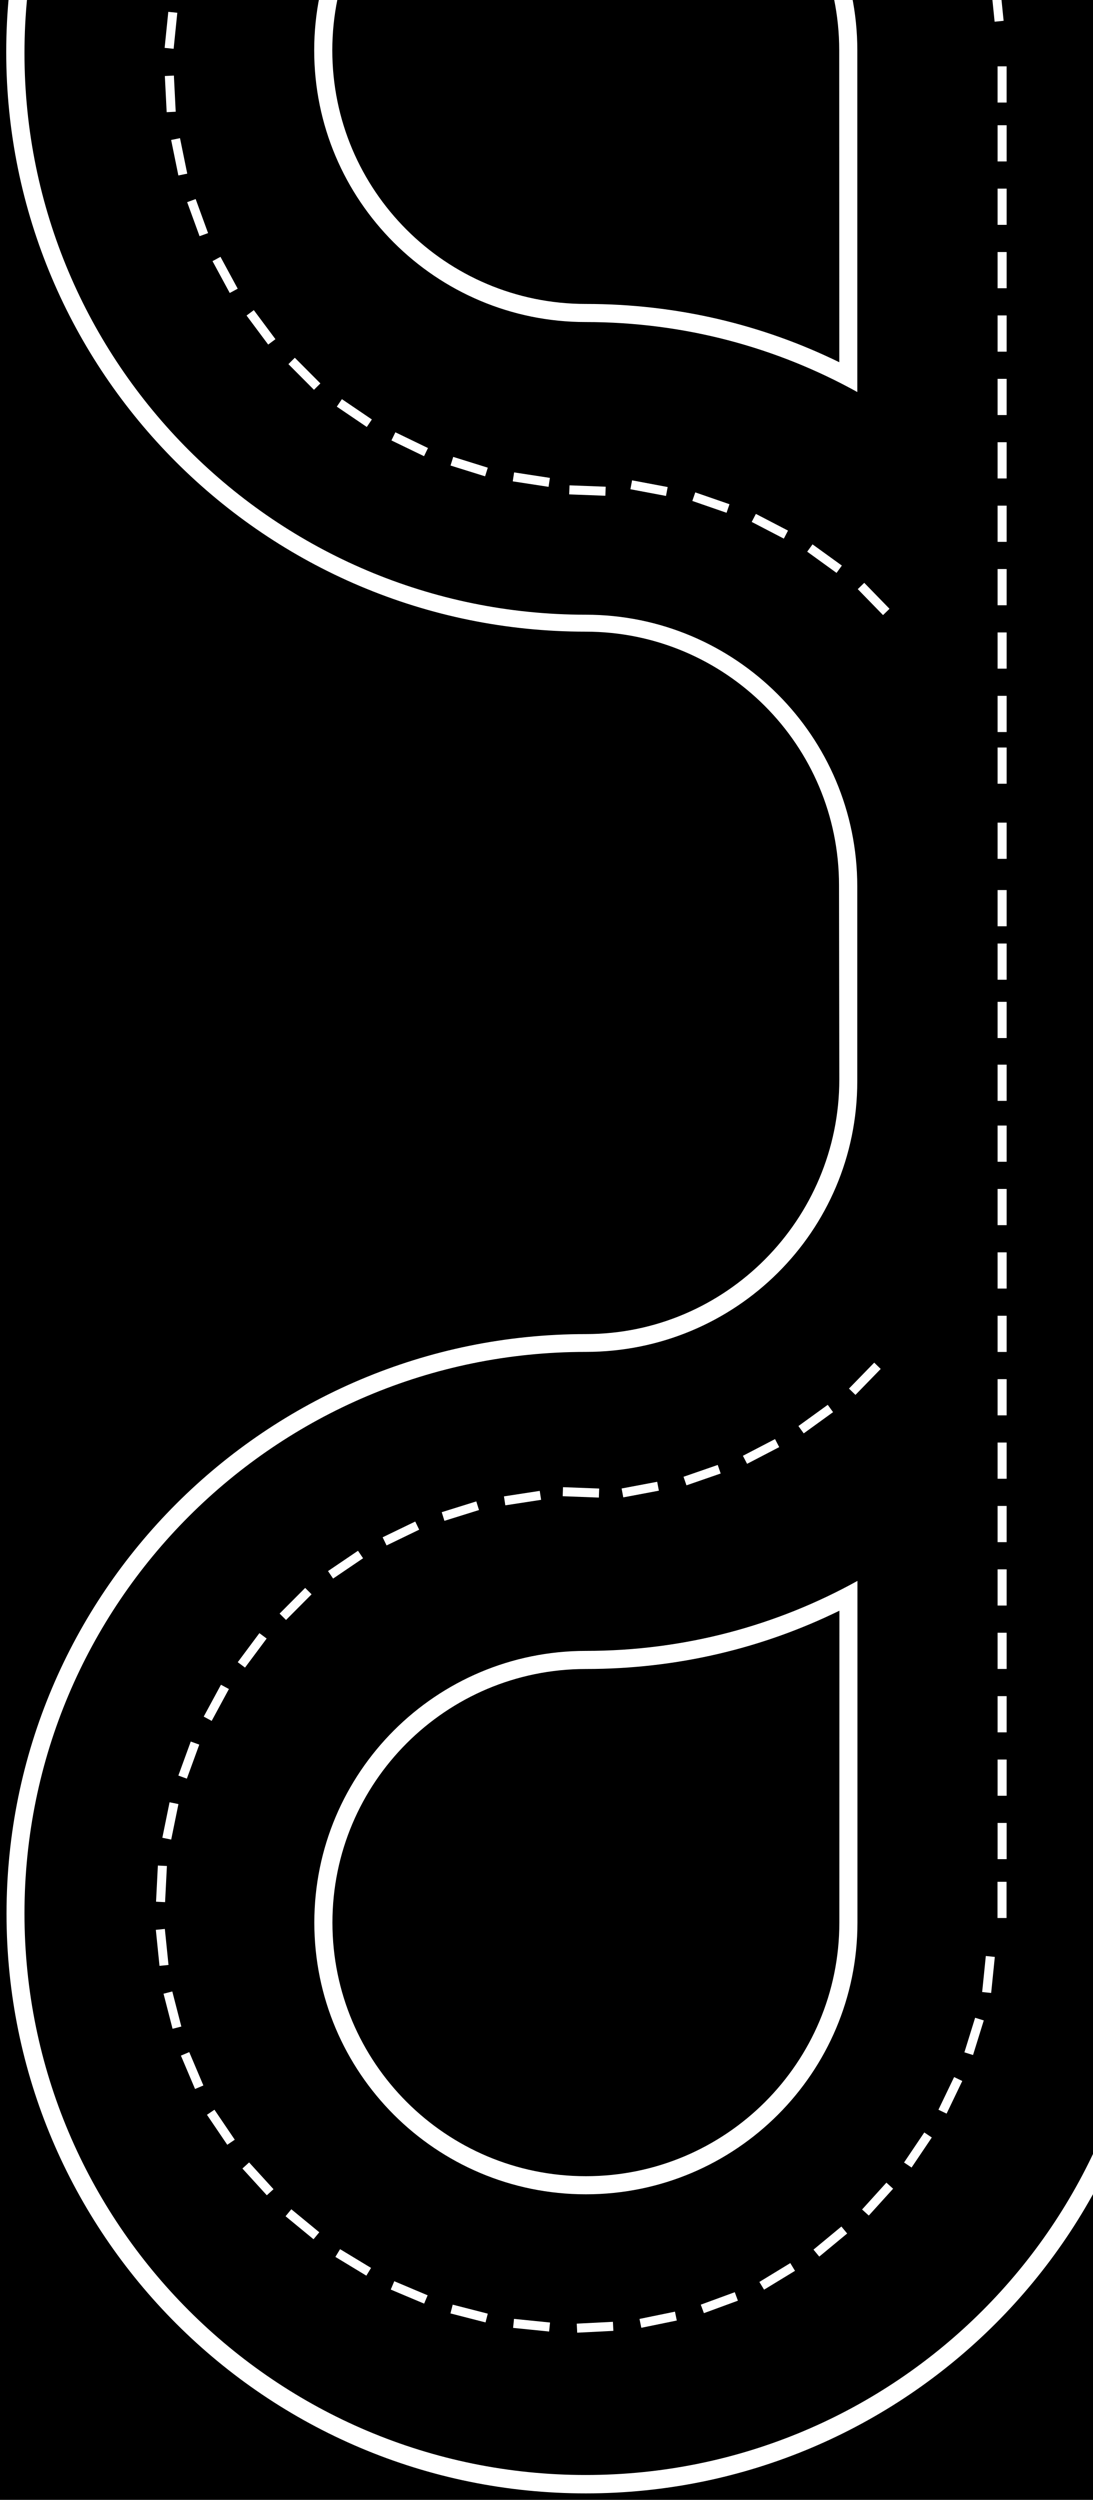 <?xml version="1.0" encoding="UTF-8" standalone="no"?>
<!-- Generator: Adobe Illustrator 16.0.0, SVG Export Plug-In . SVG Version: 6.00 Build 0)  -->

<svg
   xmlns:dc="http://purl.org/dc/elements/1.1/"
   xmlns:cc="http://creativecommons.org/ns#"
   xmlns:rdf="http://www.w3.org/1999/02/22-rdf-syntax-ns#"
   xmlns:svg="http://www.w3.org/2000/svg"
   xmlns="http://www.w3.org/2000/svg"
   xmlns:sodipodi="http://sodipodi.sourceforge.net/DTD/sodipodi-0.dtd"
   xmlns:inkscape="http://www.inkscape.org/namespaces/inkscape"
   version="1.1"
   id="Layer_1"
   x="0px"
   y="0px"
   width="296.167px"
   height="677px"
   viewBox="0 0 296.167 677"
   enable-background="new 0 0 296.167 677"
   xml:space="preserve"
   inkscape:version="0.92.4 (unknown)"
   sodipodi:docname="tom_floor.svg"
   inkscape:export-filename="/home/valter/catkin_ws/src/conde_world/models/conde_world/materials/textures/floor1.png"
   inkscape:export-xdpi="800"
   inkscape:export-ydpi="800"><defs
     id="defs261" /><sodipodi:namedview
     pagecolor="#ffffff"
     bordercolor="#666666"
     borderopacity="1"
     objecttolerance="10"
     gridtolerance="10"
     guidetolerance="10"
     inkscape:pageopacity="0"
     inkscape:pageshadow="2"
     inkscape:window-width="1855"
     inkscape:window-height="1056"
     id="namedview259"
     showgrid="false"
     inkscape:zoom="2.788774"
     inkscape:cx="129.50695"
     inkscape:cy="770.87535"
     inkscape:window-x="65"
     inkscape:window-y="24"
     inkscape:window-maximized="1"
     inkscape:current-layer="Layer_1" /><rect
     width="359.171"
     height="821.019"
     id="rect3"
     x="0"
     y="-144.019" /><g
     id="g5"
     transform="matrix(1.215,0,0,1.215,-0.364,-145.494)"><rect
       style="fill:#ffffff"
       id="rect4575"
       height="8.075"
       width="2.02"
       y="330.05"
       x="222.779" /><rect
       x="222.779"
       y="343.05"
       width="2.02"
       height="8.075"
       id="rect4581"
       style="fill:#ffffff" /><rect
       x="222.779"
       y="357.05"
       width="2.02"
       height="8.075"
       id="rect4579"
       style="fill:#ffffff" /><rect
       x="222.779"
       y="370.622"
       width="2.02"
       height="8.075"
       id="rect27"
       style="fill:#ffffff" /><rect
       x="222.779"
       y="384.754"
       width="2.02"
       height="8.074"
       id="rect29"
       style="fill:#ffffff" /><rect
       x="222.779"
       y="398.885"
       width="2.02"
       height="8.075"
       id="rect31"
       style="fill:#ffffff" /><rect
       x="222.779"
       y="413.017"
       width="2.02"
       height="8.074"
       id="rect33"
       style="fill:#ffffff" /><rect
       x="222.779"
       y="427.148"
       width="2.02"
       height="8.075"
       id="rect35"
       style="fill:#ffffff" /><rect
       x="222.779"
       y="441.279"
       width="2.02"
       height="8.075"
       id="rect37"
       style="fill:#ffffff" /><rect
       x="222.779"
       y="455.41"
       width="2.02"
       height="8.075"
       id="rect39"
       style="fill:#ffffff" /><rect
       x="222.779"
       y="469.542"
       width="2.02"
       height="8.074"
       id="rect41"
       style="fill:#ffffff" /><rect
       x="222.779"
       y="483.674"
       width="2.02"
       height="8.075"
       id="rect43"
       style="fill:#ffffff" /><rect
       x="222.779"
       y="497.805"
       width="2.02"
       height="8.075"
       id="rect45"
       style="fill:#ffffff" /><rect
       x="222.779"
       y="511.937"
       width="2.02"
       height="8.075"
       id="rect47"
       style="fill:#ffffff" /><rect
       x="222.779"
       y="526.068"
       width="2.02"
       height="8.074"
       id="rect49"
       style="fill:#ffffff" /><rect
       x="222.779"
       y="318.134"
       width="2.02"
       height="8.075"
       id="rect51"
       style="fill:#ffffff" /><rect
       x="222.779"
       y="303.106"
       width="2.02"
       height="8.075"
       id="rect53"
       style="fill:#ffffff" /><rect
       x="222.779"
       y="286.362"
       width="2.02"
       height="8.076"
       id="rect55"
       style="fill:#ffffff" /><rect
       x="222.779"
       y="274.844"
       width="2.02"
       height="8.075"
       id="rect57"
       style="fill:#ffffff" /><rect
       x="222.779"
       y="260.712"
       width="2.02"
       height="8.075"
       id="rect59"
       style="fill:#ffffff" /><rect
       x="222.779"
       y="246.58"
       width="2.02"
       height="8.076"
       id="rect61"
       style="fill:#ffffff" /><rect
       x="222.779"
       y="232.449"
       width="2.02"
       height="8.076"
       id="rect63"
       style="fill:#ffffff" /><rect
       x="222.779"
       y="218.317"
       width="2.02"
       height="8.076"
       id="rect65"
       style="fill:#ffffff" /><rect
       x="222.779"
       y="204.187"
       width="2.02"
       height="8.075"
       id="rect67"
       style="fill:#ffffff" /><rect
       x="222.779"
       y="190.055"
       width="2.02"
       height="8.075"
       id="rect69"
       style="fill:#ffffff" /><rect
       x="222.779"
       y="175.924"
       width="2.02"
       height="8.075"
       id="rect71"
       style="fill:#ffffff" /><rect
       x="222.779"
       y="161.792"
       width="2.02"
       height="8.075"
       id="rect73"
       style="fill:#ffffff" /><rect
       x="222.779"
       y="147.661"
       width="2.02"
       height="8.075"
       id="rect75"
       style="fill:#ffffff" /><rect
       x="222.775"
       y="134.533"
       width="2.02"
       height="8.075"
       id="rect77"
       style="fill:#ffffff" /><path
       d="m 221.303,116.557 c 0.669,-0.068 1.339,-0.136 2.008,-0.203 0.272,2.678 0.545,5.356 0.815,8.033 -0.669,0.068 -1.339,0.136 -2.008,0.204 -0.272,-2.678 -0.542,-5.356 -0.815,-8.034 z"
       id="path79"
       inkscape:connector-curvature="0"
       style="fill:#ffffff" /><path
       d="m 217.341,103.116 c 0.643,-0.2 1.285,-0.399 1.927,-0.598 0.799,2.57 1.597,5.141 2.395,7.711 -0.643,0.2 -1.285,0.4 -1.928,0.599 -0.799,-2.571 -1.597,-5.142 -2.394,-7.712 z"
       id="path81"
       inkscape:connector-curvature="0"
       style="fill:#ffffff" /><path
       d="m 211.551,90.329 c 0.606,-0.292 1.214,-0.584 1.819,-0.875 1.166,2.426 2.332,4.852 3.498,7.278 -0.605,0.291 -1.213,0.583 -1.819,0.875 -1.166,-2.426 -2.331,-4.853 -3.498,-7.278 z"
       id="path83"
       inkscape:connector-curvature="0"
       style="fill:#ffffff" /><path
       d="m 203.883,78.565 c 0.559,-0.376 1.117,-0.752 1.675,-1.128 1.503,2.233 3.008,4.465 4.512,6.697 -0.559,0.376 -1.116,0.752 -1.675,1.128 -1.504,-2.232 -3.008,-4.465 -4.512,-6.697 z"
       id="path85"
       inkscape:connector-curvature="0"
       style="fill:#ffffff" /><path
       d="m 194.524,68.09 c 0.499,-0.451 0.996,-0.903 1.495,-1.355 1.809,1.995 3.615,3.989 5.423,5.984 -0.498,0.451 -0.997,0.904 -1.496,1.356 -1.808,-1.995 -3.615,-3.99 -5.422,-5.985 z"
       id="path87"
       inkscape:connector-curvature="0"
       style="fill:#ffffff" /><path
       d="m 183.688,59.145 c 0.429,-0.519 0.857,-1.038 1.286,-1.556 2.073,1.716 4.147,3.433 6.221,5.149 -0.43,0.519 -0.858,1.037 -1.287,1.555 -2.075,-1.716 -4.148,-3.432 -6.22,-5.148 z"
       id="path89"
       inkscape:connector-curvature="0"
       style="fill:#ffffff" /><path
       d="m 171.616,51.941 c 0.35,-0.575 0.7,-1.15 1.051,-1.724 2.298,1.4 4.597,2.801 6.896,4.201 -0.352,0.575 -0.701,1.15 -1.052,1.724 -2.299,-1.4 -4.596,-2.801 -6.895,-4.201 z"
       id="path91"
       inkscape:connector-curvature="0"
       style="fill:#ffffff" /><path
       d="m 158.55,46.876 c 0.232,-0.631 0.464,-1.264 0.696,-1.895 2.527,0.927 5.054,1.854 7.581,2.781 -0.232,0.632 -0.464,1.264 -0.696,1.896 -2.527,-0.928 -5.053,-1.855 -7.581,-2.782 z"
       id="path93"
       inkscape:connector-curvature="0"
       style="fill:#ffffff" /><path
       d="m 144.882,43.697 c 0.134,-0.659 0.271,-1.318 0.405,-1.977 2.637,0.54 5.273,1.08 7.91,1.621 -0.135,0.659 -0.271,1.318 -0.405,1.977 -2.636,-0.54 -5.274,-1.08 -7.91,-1.621 z"
       id="path95"
       inkscape:connector-curvature="0"
       style="fill:#ffffff" /><path
       d="m 130.888,42.645 c 0.034,-0.672 0.069,-1.344 0.103,-2.016 2.688,0.136 5.375,0.272 8.064,0.409 -0.034,0.672 -0.068,1.344 -0.103,2.016 -2.688,-0.137 -5.375,-0.273 -8.064,-0.409 z"
       id="path97"
       inkscape:connector-curvature="0"
       style="fill:#ffffff" /><path
       d="m 116.896,43.707 c -0.068,-0.67 -0.135,-1.339 -0.203,-2.008 2.678,-0.272 5.356,-0.543 8.034,-0.814 0.067,0.669 0.136,1.339 0.203,2.008 -2.679,0.272 -5.356,0.543 -8.034,0.814 z"
       id="path99"
       inkscape:connector-curvature="0"
       style="fill:#ffffff" /><path
       d="m 103.225,46.879 c -0.167,-0.652 -0.335,-1.304 -0.502,-1.956 2.607,-0.669 5.215,-1.338 7.822,-2.007 0.167,0.652 0.335,1.304 0.502,1.955 -2.608,0.669 -5.215,1.338 -7.822,2.008 z"
       id="path101"
       inkscape:connector-curvature="0"
       style="fill:#ffffff" /><path
       d="m 90.193,52.101 c -0.261,-0.62 -0.523,-1.24 -0.784,-1.86 2.48,-1.046 4.96,-2.092 7.44,-3.138 0.262,0.62 0.524,1.24 0.785,1.86 -2.48,1.046 -4.96,2.092 -7.441,3.138 z"
       id="path103"
       inkscape:connector-curvature="0"
       style="fill:#ffffff" /><path
       d="m 78.104,59.248 c -0.349,-0.576 -0.697,-1.152 -1.045,-1.727 2.302,-1.394 4.604,-2.789 6.907,-4.184 0.348,0.576 0.696,1.152 1.045,1.727 -2.302,1.395 -4.603,2.79 -6.907,4.184 z"
       id="path105"
       inkscape:connector-curvature="0"
       style="fill:#ffffff" /><path
       d="m 67.23,68.144 c -0.427,-0.52 -0.855,-1.039 -1.282,-1.559 2.079,-1.71 4.158,-3.42 6.236,-5.13 0.428,0.52 0.855,1.04 1.283,1.559 -2.078,1.71 -4.157,3.42 -6.237,5.13 z"
       id="path107"
       inkscape:connector-curvature="0"
       style="fill:#ffffff" /><path
       d="m 57.818,78.582 c -0.497,-0.453 -0.995,-0.907 -1.492,-1.36 1.814,-1.989 3.628,-3.978 5.442,-5.967 0.497,0.454 0.994,0.907 1.491,1.361 -1.814,1.989 -3.627,3.977 -5.441,5.966 z"
       id="path109"
       inkscape:connector-curvature="0"
       style="fill:#ffffff" /><path
       d="m 50.089,90.329 c -0.557,-0.378 -1.114,-0.756 -1.671,-1.133 1.51,-2.229 3.02,-4.456 4.53,-6.684 0.557,0.377 1.114,0.755 1.671,1.132 -1.51,2.229 -3.019,4.456 -4.53,6.685 z"
       id="path111"
       inkscape:connector-curvature="0"
       style="fill:#ffffff" /><path
       d="m 44.468,103.17 c -0.62,-0.263 -1.239,-0.525 -1.858,-0.788 1.051,-2.478 2.102,-4.956 3.152,-7.434 0.62,0.263 1.24,0.525 1.859,0.788 -1.051,2.478 -2.101,4.956 -3.153,7.434 z"
       id="path113"
       inkscape:connector-curvature="0"
       style="fill:#ffffff" /><path
       d="m 40.688,116.688 c -0.651,-0.168 -1.303,-0.336 -1.955,-0.504 0.672,-2.607 1.345,-5.213 2.017,-7.819 0.651,0.168 1.303,0.336 1.955,0.504 -0.672,2.606 -1.346,5.213 -2.017,7.819 z"
       id="path115"
       inkscape:connector-curvature="0"
       style="fill:#ffffff" /><path
       d="m 39.024,130.626 c -0.67,-0.069 -1.339,-0.137 -2.009,-0.205 0.273,-2.678 0.546,-5.356 0.819,-8.034 0.669,0.069 1.339,0.137 2.008,0.205 -0.272,2.678 -0.546,5.356 -0.818,8.034 z"
       id="path117"
       inkscape:connector-curvature="0"
       style="fill:#ffffff" /><path
       d="m 39.486,144.654 c -0.672,0.034 -1.345,0.068 -2.016,0.101 -0.136,-2.688 -0.271,-5.376 -0.406,-8.064 0.672,-0.034 1.344,-0.068 2.016,-0.102 0.135,2.688 0.271,5.377 0.406,8.065 z"
       id="path119"
       inkscape:connector-curvature="0"
       style="fill:#ffffff" /><path
       d="m 42.058,158.453 c -0.659,0.134 -1.319,0.269 -1.978,0.404 -0.538,-2.638 -1.076,-5.275 -1.614,-7.912 0.66,-0.135 1.319,-0.271 1.978,-0.404 0.537,2.637 1.076,5.275 1.614,7.912 z"
       id="path121"
       inkscape:connector-curvature="0"
       style="fill:#ffffff" /><path
       d="m 46.703,171.703 c -0.631,0.23 -1.264,0.461 -1.896,0.692 -0.922,-2.529 -1.845,-5.058 -2.768,-7.586 0.632,-0.231 1.264,-0.462 1.896,-0.692 0.922,2.528 1.845,5.057 2.768,7.586 z"
       id="path123"
       inkscape:connector-curvature="0"
       style="fill:#ffffff" /><path
       d="m 53.314,184.095 c -0.592,0.32 -1.183,0.64 -1.775,0.96 -1.282,-2.367 -2.563,-4.734 -3.844,-7.101 0.592,-0.32 1.184,-0.641 1.775,-0.961 1.282,2.367 2.564,4.734 3.844,7.102 z"
       id="path125"
       inkscape:connector-curvature="0"
       style="fill:#ffffff" /><path
       d="m 61.729,195.348 c -0.539,0.402 -1.079,0.804 -1.618,1.206 -1.609,-2.158 -3.217,-4.317 -4.825,-6.475 0.539,-0.402 1.079,-0.804 1.619,-1.206 1.609,2.158 3.217,4.316 4.824,6.475 z"
       id="path127"
       inkscape:connector-curvature="0"
       style="fill:#ffffff" /><path
       d="m 71.75,205.209 c -0.477,0.474 -0.954,0.949 -1.43,1.425 -1.9,-1.907 -3.8,-3.813 -5.7,-5.722 0.477,-0.474 0.954,-0.949 1.43,-1.424 1.901,1.907 3.801,3.814 5.7,5.721 z"
       id="path129"
       inkscape:connector-curvature="0"
       style="fill:#ffffff" /><path
       d="m 83.233,213.246 c -0.378,0.557 -0.755,1.114 -1.133,1.671 -2.228,-1.511 -4.455,-3.021 -6.683,-4.531 0.378,-0.558 0.755,-1.115 1.133,-1.672 2.227,1.511 4.455,3.022 6.683,4.532 z"
       id="path131"
       inkscape:connector-curvature="0"
       style="fill:#ffffff" /><path
       d="m 95.746,219.614 c -0.293,0.606 -0.586,1.212 -0.879,1.818 -2.423,-1.172 -4.846,-2.343 -7.27,-3.515 0.293,-0.606 0.586,-1.212 0.879,-1.817 2.422,1.171 4.845,2.343 7.27,3.514 z"
       id="path133"
       inkscape:connector-curvature="0"
       style="fill:#ffffff" /><path
       d="m 109.085,223.991 c -0.201,0.643 -0.401,1.285 -0.601,1.928 -2.57,-0.802 -5.139,-1.604 -7.709,-2.405 0.2,-0.643 0.401,-1.285 0.601,-1.928 2.57,0.802 5.14,1.604 7.709,2.405 z"
       id="path135"
       inkscape:connector-curvature="0"
       style="fill:#ffffff" /><path
       d="m 122.939,226.267 c -0.102,0.665 -0.204,1.33 -0.305,1.995 -2.661,-0.408 -5.322,-0.816 -7.982,-1.224 0.102,-0.665 0.203,-1.33 0.306,-1.995 2.661,0.408 5.321,0.816 7.981,1.224 z"
       id="path137"
       inkscape:connector-curvature="0"
       style="fill:#ffffff" /><path
       d="m 191.597,251.064 c 0.482,-0.469 0.964,-0.939 1.446,-1.408 1.878,1.928 3.755,3.857 5.633,5.786 -0.481,0.469 -0.964,0.939 -1.445,1.408 -1.879,-1.929 -3.757,-3.857 -5.634,-5.786 z"
       id="path139"
       inkscape:connector-curvature="0"
       style="fill:#ffffff" /><path
       d="m 180.323,242.714 c 0.395,-0.544 0.789,-1.09 1.183,-1.635 2.183,1.577 4.363,3.155 6.543,4.732 -0.394,0.546 -0.788,1.091 -1.183,1.636 -2.182,-1.577 -4.363,-3.155 -6.543,-4.733 z"
       id="path141"
       inkscape:connector-curvature="0"
       style="fill:#ffffff" /><path
       d="m 167.944,236.082 c 0.311,-0.597 0.621,-1.194 0.932,-1.791 2.388,1.241 4.776,2.483 7.164,3.725 -0.311,0.597 -0.621,1.194 -0.931,1.791 -2.389,-1.241 -4.776,-2.483 -7.165,-3.725 z"
       id="path143"
       inkscape:connector-curvature="0"
       style="fill:#ffffff" /><path
       d="m 154.699,231.404 c 0.22,-0.636 0.439,-1.272 0.66,-1.908 2.544,0.881 5.087,1.761 7.631,2.641 -0.221,0.636 -0.44,1.272 -0.66,1.908 -2.544,-0.881 -5.088,-1.761 -7.631,-2.641 z"
       id="path145"
       inkscape:connector-curvature="0"
       style="fill:#ffffff" /><path
       d="m 140.891,228.795 c 0.125,-0.662 0.25,-1.323 0.374,-1.984 2.646,0.498 5.29,0.997 7.937,1.496 -0.124,0.661 -0.249,1.322 -0.374,1.984 -2.646,-0.499 -5.29,-0.998 -7.937,-1.496 z"
       id="path147"
       inkscape:connector-curvature="0"
       style="fill:#ffffff" /><rect
       x="130.211"
       y="225.036"
       transform="matrix(-0.038,0.999,-0.999,-0.038,365.141,106.703)"
       width="2.019"
       height="8.075"
       id="rect149"
       style="fill:#ffffff" /><rect
       x="222.76"
       y="539.186"
       width="2.019"
       height="8.075"
       id="rect151"
       style="fill:#ffffff" /><path
       d="m 219.34,563.76 c 0.669,0.068 1.339,0.137 2.008,0.204 0.272,-2.678 0.543,-5.355 0.815,-8.034 -0.669,-0.067 -1.339,-0.136 -2.008,-0.204 -0.272,2.678 -0.543,5.356 -0.815,8.034 z"
       id="path153"
       inkscape:connector-curvature="0"
       style="fill:#ffffff" /><path
       d="m 215.378,577.202 c 0.642,0.2 1.285,0.398 1.927,0.598 0.799,-2.569 1.597,-5.141 2.396,-7.712 -0.644,-0.199 -1.286,-0.398 -1.929,-0.598 -0.799,2.57 -1.597,5.141 -2.394,7.712 z"
       id="path155"
       inkscape:connector-curvature="0"
       style="fill:#ffffff" /><path
       d="m 209.588,589.989 c 0.606,0.292 1.213,0.583 1.819,0.875 1.166,-2.427 2.332,-4.853 3.498,-7.279 -0.606,-0.291 -1.213,-0.582 -1.819,-0.874 -1.166,2.426 -2.332,4.852 -3.498,7.278 z"
       id="path157"
       inkscape:connector-curvature="0"
       style="fill:#ffffff" /><path
       d="m 201.92,601.753 c 0.559,0.376 1.117,0.752 1.675,1.127 1.503,-2.231 3.007,-4.464 4.512,-6.697 -0.559,-0.376 -1.116,-0.751 -1.675,-1.128 -1.504,2.233 -3.008,4.465 -4.512,6.698 z"
       id="path159"
       inkscape:connector-curvature="0"
       style="fill:#ffffff" /><path
       d="m 192.56,612.227 c 0.499,0.452 0.997,0.904 1.496,1.356 1.809,-1.995 3.615,-3.99 5.423,-5.984 -0.498,-0.451 -0.997,-0.903 -1.496,-1.355 -1.808,1.994 -3.614,3.988 -5.423,5.983 z"
       id="path161"
       inkscape:connector-curvature="0"
       style="fill:#ffffff" /><path
       d="m 181.723,621.173 c 0.43,0.52 0.859,1.037 1.288,1.556 2.073,-1.717 4.147,-3.433 6.222,-5.148 -0.431,-0.52 -0.859,-1.037 -1.288,-1.556 -2.073,1.716 -4.148,3.432 -6.222,5.148 z"
       id="path163"
       inkscape:connector-curvature="0"
       style="fill:#ffffff" /><path
       d="m 169.653,628.377 c 0.35,0.575 0.701,1.149 1.051,1.724 2.298,-1.4 4.597,-2.801 6.895,-4.2 -0.35,-0.575 -0.699,-1.15 -1.05,-1.726 -2.299,1.401 -4.597,2.802 -6.896,4.202 z"
       id="path165"
       inkscape:connector-curvature="0"
       style="fill:#ffffff" /><path
       d="m 156.587,633.442 c 0.232,0.631 0.464,1.263 0.696,1.895 2.526,-0.927 5.054,-1.854 7.581,-2.782 -0.232,-0.632 -0.464,-1.264 -0.696,-1.895 -2.527,0.927 -5.053,1.854 -7.581,2.782 z"
       id="path167"
       inkscape:connector-curvature="0"
       style="fill:#ffffff" /><path
       d="m 142.918,636.62 c 0.136,0.66 0.271,1.319 0.406,1.978 2.637,-0.541 5.273,-1.081 7.911,-1.621 -0.137,-0.658 -0.271,-1.318 -0.406,-1.978 -2.636,0.541 -5.274,1.081 -7.911,1.621 z"
       id="path169"
       inkscape:connector-curvature="0"
       style="fill:#ffffff" /><path
       d="m 128.925,637.673 c 0.034,0.672 0.069,1.345 0.102,2.017 2.689,-0.137 5.377,-0.272 8.065,-0.409 -0.034,-0.672 -0.068,-1.345 -0.102,-2.017 -2.689,0.136 -5.377,0.273 -8.065,0.409 z"
       id="path171"
       inkscape:connector-curvature="0"
       style="fill:#ffffff" /><path
       d="m 114.933,636.611 c -0.068,0.669 -0.135,1.339 -0.203,2.008 2.678,0.271 5.356,0.543 8.034,0.812 0.068,-0.669 0.136,-1.338 0.203,-2.008 -2.678,-0.27 -5.356,-0.541 -8.034,-0.812 z"
       id="path173"
       inkscape:connector-curvature="0"
       style="fill:#ffffff" /><path
       d="m 101.261,633.439 c -0.167,0.651 -0.334,1.304 -0.502,1.955 2.607,0.67 5.214,1.339 7.822,2.008 0.167,-0.652 0.334,-1.305 0.502,-1.956 -2.607,-0.669 -5.214,-1.338 -7.822,-2.007 z"
       id="path175"
       inkscape:connector-curvature="0"
       style="fill:#ffffff" /><path
       d="m 88.23,628.217 c -0.261,0.62 -0.523,1.24 -0.784,1.86 2.48,1.046 4.96,2.092 7.441,3.137 0.261,-0.619 0.522,-1.239 0.784,-1.858 -2.48,-1.048 -4.96,-2.093 -7.441,-3.139 z"
       id="path177"
       inkscape:connector-curvature="0"
       style="fill:#ffffff" /><path
       d="m 76.142,621.07 c -0.348,0.574 -0.697,1.15 -1.045,1.727 2.302,1.395 4.604,2.789 6.906,4.184 0.349,-0.576 0.698,-1.151 1.046,-1.728 -2.302,-1.394 -4.605,-2.789 -6.907,-4.183 z"
       id="path179"
       inkscape:connector-curvature="0"
       style="fill:#ffffff" /><path
       d="m 65.269,612.174 c -0.428,0.52 -0.856,1.039 -1.283,1.56 2.079,1.71 4.158,3.42 6.236,5.129 0.428,-0.52 0.856,-1.039 1.283,-1.559 -2.08,-1.711 -4.158,-3.421 -6.236,-5.13 z"
       id="path181"
       inkscape:connector-curvature="0"
       style="fill:#ffffff" /><path
       d="m 55.855,601.735 c -0.497,0.454 -0.994,0.906 -1.492,1.36 1.814,1.989 3.628,3.978 5.442,5.967 0.497,-0.453 0.994,-0.907 1.491,-1.36 -1.814,-1.989 -3.627,-3.978 -5.441,-5.967 z"
       id="path183"
       inkscape:connector-curvature="0"
       style="fill:#ffffff" /><path
       d="m 48.126,589.989 c -0.557,0.377 -1.114,0.755 -1.671,1.132 1.51,2.229 3.02,4.457 4.53,6.685 0.557,-0.377 1.114,-0.755 1.671,-1.133 -1.51,-2.228 -3.019,-4.456 -4.53,-6.684 z"
       id="path185"
       inkscape:connector-curvature="0"
       style="fill:#ffffff" /><path
       d="m 42.505,577.147 c -0.619,0.263 -1.239,0.525 -1.859,0.787 1.052,2.479 2.103,4.956 3.154,7.436 0.619,-0.263 1.239,-0.526 1.858,-0.789 -1.051,-2.478 -2.101,-4.956 -3.153,-7.434 z"
       id="path187"
       inkscape:connector-curvature="0"
       style="fill:#ffffff" /><path
       d="m 38.725,563.629 c -0.651,0.168 -1.303,0.337 -1.955,0.505 0.673,2.606 1.345,5.212 2.017,7.819 0.651,-0.168 1.303,-0.336 1.955,-0.504 -0.674,-2.607 -1.346,-5.213 -2.017,-7.82 z"
       id="path189"
       inkscape:connector-curvature="0"
       style="fill:#ffffff" /><path
       d="m 37.062,549.692 c -0.67,0.067 -1.339,0.137 -2.008,0.204 0.272,2.679 0.545,5.355 0.818,8.033 0.669,-0.067 1.339,-0.137 2.008,-0.205 -0.273,-2.676 -0.546,-5.354 -0.818,-8.032 z"
       id="path191"
       inkscape:connector-curvature="0"
       style="fill:#ffffff" /><path
       d="m 37.523,535.663 c -0.672,-0.033 -1.344,-0.067 -2.016,-0.101 -0.136,2.688 -0.271,5.375 -0.406,8.064 0.672,0.034 1.344,0.068 2.016,0.102 0.135,-2.688 0.271,-5.376 0.406,-8.065 z"
       id="path193"
       inkscape:connector-curvature="0"
       style="fill:#ffffff" /><path
       d="m 40.095,521.864 c -0.659,-0.134 -1.319,-0.27 -1.978,-0.403 -0.538,2.637 -1.076,5.275 -1.613,7.912 0.659,0.135 1.318,0.269 1.977,0.404 0.538,-2.638 1.076,-5.275 1.614,-7.913 z"
       id="path195"
       inkscape:connector-curvature="0"
       style="fill:#ffffff" /><path
       d="m 44.741,508.615 c -0.633,-0.23 -1.265,-0.461 -1.897,-0.692 -0.922,2.529 -1.845,5.058 -2.768,7.586 0.632,0.23 1.264,0.461 1.896,0.692 0.924,-2.529 1.845,-5.057 2.769,-7.586 z"
       id="path197"
       inkscape:connector-curvature="0"
       style="fill:#ffffff" /><path
       d="m 51.352,496.223 c -0.592,-0.319 -1.183,-0.641 -1.775,-0.961 -1.281,2.367 -2.563,4.734 -3.844,7.103 0.591,0.319 1.184,0.64 1.775,0.961 1.282,-2.369 2.562,-4.736 3.844,-7.103 z"
       id="path199"
       inkscape:connector-curvature="0"
       style="fill:#ffffff" /><path
       d="m 59.768,484.97 c -0.54,-0.401 -1.08,-0.804 -1.619,-1.206 -1.609,2.158 -3.217,4.316 -4.825,6.476 0.539,0.401 1.079,0.804 1.619,1.206 1.607,-2.159 3.216,-4.317 4.825,-6.476 z"
       id="path201"
       inkscape:connector-curvature="0"
       style="fill:#ffffff" /><path
       d="m 69.788,475.109 c -0.476,-0.476 -0.953,-0.95 -1.43,-1.426 -1.9,1.907 -3.8,3.814 -5.7,5.722 0.477,0.475 0.954,0.95 1.431,1.425 1.898,-1.907 3.799,-3.814 5.699,-5.721 z"
       id="path203"
       inkscape:connector-curvature="0"
       style="fill:#ffffff" /><path
       d="m 81.271,467.071 c -0.377,-0.557 -0.755,-1.113 -1.133,-1.67 -2.227,1.51 -4.455,3.021 -6.683,4.53 0.377,0.558 0.755,1.114 1.132,1.672 2.227,-1.51 4.455,-3.021 6.684,-4.532 z"
       id="path205"
       inkscape:connector-curvature="0"
       style="fill:#ffffff" /><path
       d="m 93.783,460.703 c -0.293,-0.606 -0.586,-1.212 -0.879,-1.817 -2.423,1.171 -4.846,2.343 -7.27,3.515 0.293,0.605 0.586,1.212 0.879,1.817 2.423,-1.172 4.846,-2.343 7.27,-3.515 z"
       id="path207"
       inkscape:connector-curvature="0"
       style="fill:#ffffff" /><path
       d="m 107.123,456.326 c -0.201,-0.643 -0.401,-1.285 -0.601,-1.927 -2.57,0.802 -5.139,1.603 -7.709,2.404 0.2,0.643 0.401,1.285 0.601,1.928 2.569,-0.801 5.138,-1.603 7.709,-2.405 z"
       id="path209"
       inkscape:connector-curvature="0"
       style="fill:#ffffff" /><path
       d="m 120.978,454.051 c -0.103,-0.665 -0.204,-1.33 -0.307,-1.996 -2.66,0.409 -5.321,0.816 -7.981,1.225 0.102,0.666 0.204,1.331 0.306,1.996 2.659,-0.409 5.32,-0.817 7.982,-1.225 z"
       id="path211"
       inkscape:connector-curvature="0"
       style="fill:#ffffff" /><path
       d="m 189.634,429.254 c 0.482,0.469 0.964,0.938 1.446,1.408 1.878,-1.929 3.756,-3.857 5.633,-5.786 -0.481,-0.47 -0.964,-0.938 -1.446,-1.408 -1.878,1.928 -3.756,3.857 -5.633,5.786 z"
       id="path213"
       inkscape:connector-curvature="0"
       style="fill:#ffffff" /><path
       d="m 178.36,437.604 c 0.395,0.545 0.789,1.09 1.183,1.636 2.181,-1.578 4.362,-3.155 6.544,-4.733 -0.395,-0.545 -0.79,-1.09 -1.184,-1.636 -2.182,1.577 -4.362,3.154 -6.543,4.733 z"
       id="path215"
       inkscape:connector-curvature="0"
       style="fill:#ffffff" /><path
       d="m 165.981,444.236 c 0.311,0.597 0.62,1.193 0.932,1.791 2.388,-1.242 4.775,-2.484 7.164,-3.726 -0.311,-0.597 -0.621,-1.194 -0.932,-1.791 -2.388,1.242 -4.775,2.484 -7.164,3.726 z"
       id="path217"
       inkscape:connector-curvature="0"
       style="fill:#ffffff" /><path
       d="m 152.736,448.913 c 0.22,0.636 0.439,1.271 0.659,1.908 2.545,-0.88 5.088,-1.761 7.632,-2.642 -0.221,-0.635 -0.44,-1.271 -0.66,-1.906 -2.544,0.88 -5.087,1.76 -7.631,2.64 z"
       id="path219"
       inkscape:connector-curvature="0"
       style="fill:#ffffff" /><path
       d="m 138.929,451.523 c 0.124,0.661 0.249,1.322 0.374,1.983 2.646,-0.499 5.29,-0.997 7.936,-1.496 -0.125,-0.661 -0.249,-1.321 -0.374,-1.983 -2.646,0.499 -5.291,0.997 -7.936,1.496 z"
       id="path221"
       inkscape:connector-curvature="0"
       style="fill:#ffffff" /><rect
       x="129.025"
       y="448.522"
       transform="matrix(0.038,-0.999,0.999,0.038,-327.19,565.096)"
       width="2.019"
       height="8.075"
       id="rect223"
       style="fill:#ffffff" /><path
       stroke-miterlimit="22.926"
       d="m 260.343,58.46 0,0 c 0,10e-4 0,10e-4 0,0 l 0,0 z m 0,10e-4 0,0 0,0 0,0 z"
       id="path225"
       inkscape:connector-curvature="0"
       style="fill:#ffffff;stroke:#000000;stroke-width:0.199;stroke-miterlimit:22.926" /><rect
       x="256.037"
       y="307.101"
       width="4.03"
       height="8.075"
       id="rect227"
       style="fill:#ffffff" /><rect
       x="256.037"
       y="290.357"
       width="4.03"
       height="8.075"
       id="rect229"
       style="fill:#ffffff" /><rect
       x="256.037"
       y="278.839"
       width="4.03"
       height="8.075"
       id="rect231"
       style="fill:#ffffff" /><rect
       x="256.037"
       y="264.707"
       width="4.03"
       height="8.075"
       id="rect233"
       style="fill:#ffffff" /><rect
       x="256.037"
       y="250.576"
       width="4.03"
       height="8.075"
       id="rect235"
       style="fill:#ffffff" /><rect
       x="256.037"
       y="236.444"
       width="4.03"
       height="8.075"
       id="rect237"
       style="fill:#ffffff" /><rect
       x="256.037"
       y="222.312"
       width="4.03"
       height="8.075"
       id="rect239"
       style="fill:#ffffff" /><rect
       x="256.037"
       y="208.181"
       width="4.03"
       height="8.075"
       id="rect241"
       style="fill:#ffffff" /><rect
       x="256.037"
       y="194.049"
       width="4.03"
       height="8.075"
       id="rect243"
       style="fill:#ffffff" /><rect
       x="256.037"
       y="179.918"
       width="4.03"
       height="8.075"
       id="rect245"
       style="fill:#ffffff" /><rect
       x="256.037"
       y="165.788"
       width="4.03"
       height="8.075"
       id="rect247"
       style="fill:#ffffff" /><rect
       x="256.037"
       y="151.656"
       width="4.03"
       height="8.075"
       id="rect249"
       style="fill:#ffffff" /><rect
       x="256.029"
       y="138.528"
       width="4.03"
       height="8.075"
       id="rect251"
       style="fill:#ffffff" /><path
       d="m 294.317,166.396 -34.329,-40.375 v 0.274 C 257.379,57.243 200.584,2.138 130.891,2.138 59.535,2.138 1.689,59.984 1.689,131.34 c 0,71.356 57.845,129.201 129.201,129.201 31.219,0 56.526,25.308 56.526,56.526 l 0.066,43.276 c 0,31.22 -25.308,56.764 -56.525,56.764 -71.356,0 -129.202,57.846 -129.202,129.201 0,71.356 57.846,129.202 129.202,129.202 71.355,0 129.201,-57.846 129.201,-129.202 l -0.05,-197.178 -0.002,-21.239 34.21,-40.368 V 166.396 z m -2.811,118.704 -35.419,39.786 v 221.357 c 0,69.127 -56.037,125.164 -125.164,125.164 -69.126,0 -125.164,-56.037 -125.164,-125.164 0,-69.126 56.038,-125.164 125.164,-125.164 33.448,0 60.564,-26.851 60.564,-60.299 v -43.454 c 0,-33.449 -27.116,-60.564 -60.564,-60.564 C 61.797,256.762 5.759,200.725 5.759,131.598 5.759,62.472 61.797,6.434 130.923,6.434 c 68.061,0 123.433,54.323 125.124,121.975 l 35.459,40.41 V 285.1 z"
       id="path253"
       inkscape:connector-curvature="0"
       style="fill:#ffffff" /><path
       d="m 130.935,70.406 c -33.448,0 -60.563,27.115 -60.563,60.562 0,33.448 27.115,60.563 60.563,60.563 21.977,0 42.613,5.655 60.564,15.602 v -76.165 c 0,-33.447 -27.116,-60.562 -60.564,-60.562 z m 0,117.089 c -31.218,0 -56.525,-25.308 -56.525,-56.526 0,-31.218 25.307,-56.525 56.525,-56.525 31.219,0 56.526,25.307 56.526,56.525 l 0.017,69.522 c -17.124,-8.38 -36.194,-12.996 -56.543,-12.996 z"
       id="path255"
       inkscape:connector-curvature="0"
       style="fill:#ffffff" /><path
       d="m 130.963,487.72 c -33.448,0 -60.563,27.115 -60.563,60.563 0,33.448 27.115,60.562 60.563,60.562 33.448,0 60.564,-27.114 60.564,-60.562 v -76.165 c -17.95,9.948 -38.587,15.602 -60.564,15.602 z m 56.527,60.563 c 0,31.219 -25.308,56.525 -56.526,56.525 -31.218,0 -56.526,-25.307 -56.526,-56.525 0,-31.218 25.308,-56.526 56.526,-56.526 20.35,0 39.419,-4.616 56.542,-12.996 l -0.016,69.522 z"
       id="path257"
       inkscape:connector-curvature="0"
       style="fill:#ffffff" /></g></svg>